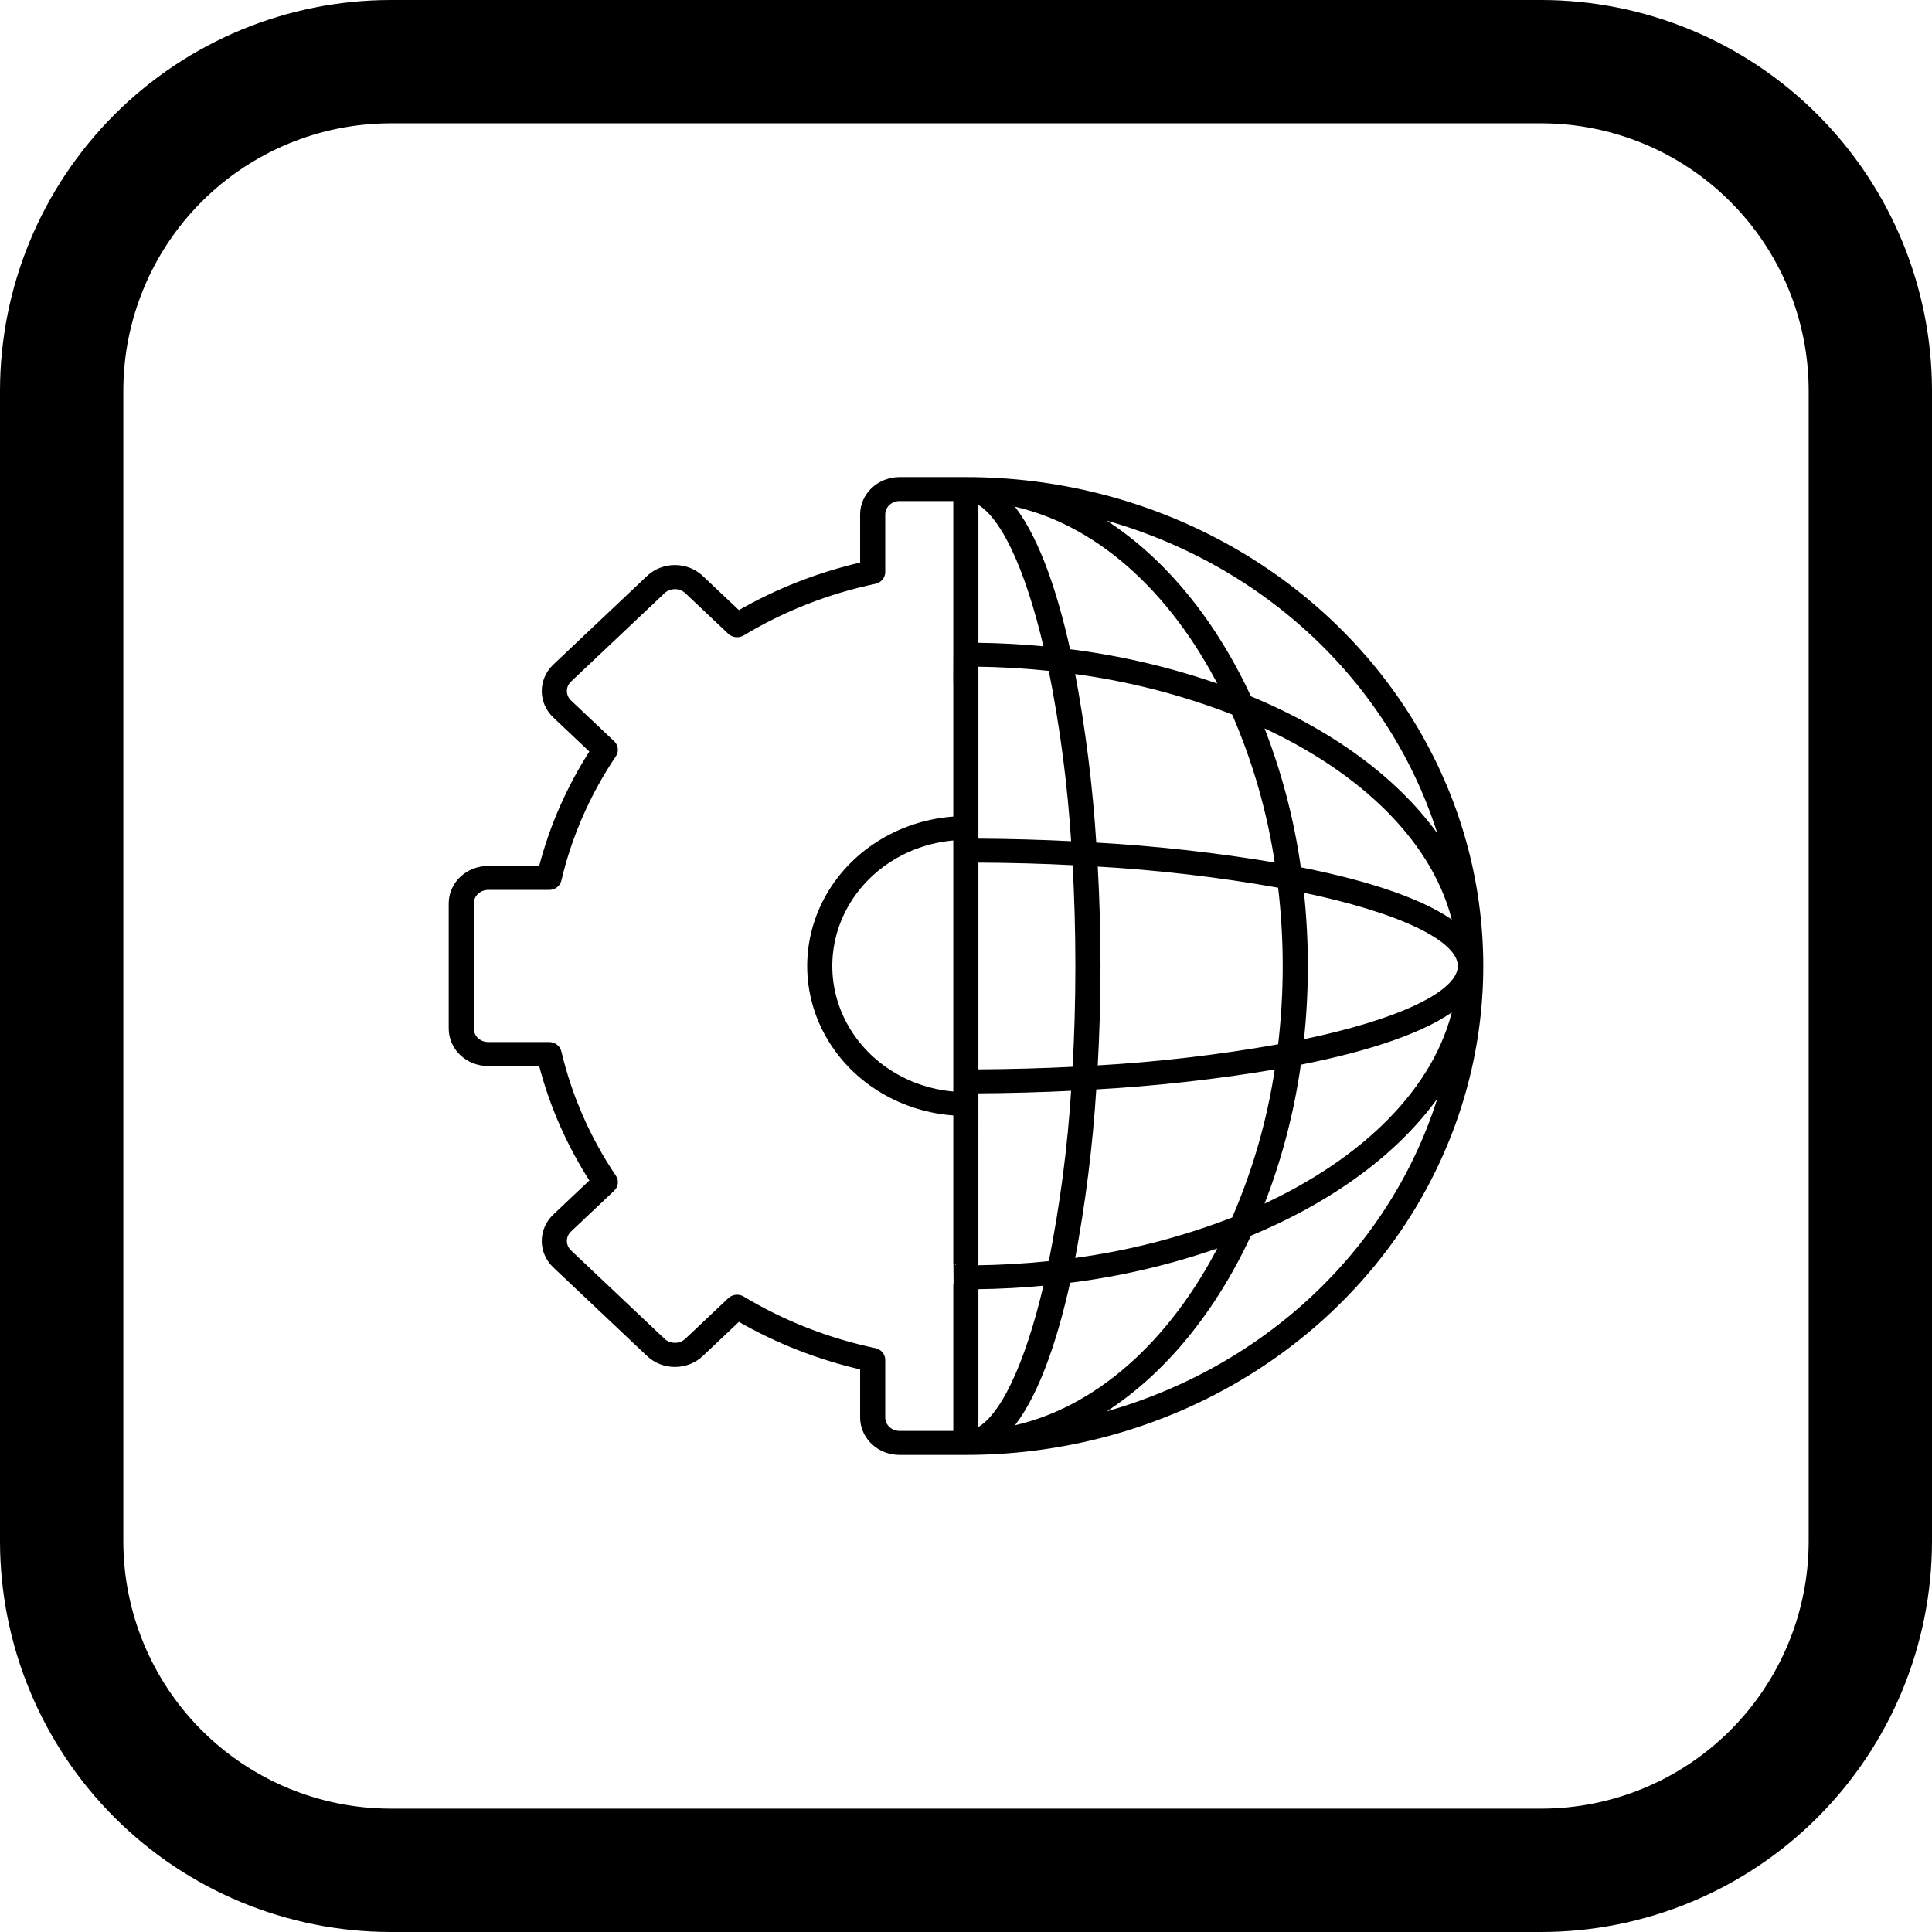 <?xml version="1.0" encoding="utf-8"?>
<svg viewBox="144.375 144.375 411.25 411.25" xmlns="http://www.w3.org/2000/svg">
  <g>
    <path d="M 472.5 144.375 L 227.5 144.375 C 205.461 144.402 184.332 153.168 168.75 168.75 C 153.168 184.332 144.402 205.461 144.375 227.5 L 144.375 472.5 C 144.402 494.539 153.168 515.668 168.75 531.25 C 184.332 546.832 205.461 555.598 227.5 555.625 L 472.5 555.625 C 494.539 555.598 515.668 546.832 531.25 531.25 C 546.832 515.668 555.598 494.539 555.625 472.5 L 555.625 227.5 C 555.597 205.461 546.832 184.332 531.25 168.75 C 515.668 153.168 494.539 144.402 472.5 144.375 Z M 529.375 472.495 C 529.355 487.573 523.359 502.03 512.695 512.69 C 502.035 523.354 487.578 529.35 472.5 529.37 L 227.5 529.37 C 212.422 529.35 197.965 523.354 187.305 512.69 C 176.641 502.03 170.645 487.573 170.625 472.495 L 170.625 227.495 C 170.644 212.417 176.64 197.96 187.305 187.3 C 197.965 176.636 212.422 170.64 227.5 170.62 L 472.5 170.62 C 487.578 170.639 502.035 176.635 512.695 187.3 C 523.359 197.96 529.355 212.417 529.375 227.495 L 529.375 472.495 Z"/>
    <path d="M 349.967 246.428 L 335.849 246.428 C 333.759 246.429 331.754 247.218 330.275 248.614 C 328.796 250.011 327.966 251.906 327.963 253.883 L 327.963 264.524 C 318.656 266.657 309.758 270.143 301.587 274.86 L 293.62 267.329 C 292.138 265.933 290.134 265.15 288.041 265.15 C 285.951 265.15 283.944 265.933 282.463 267.329 L 262.504 286.196 L 262.504 286.199 C 261.025 287.595 260.194 289.493 260.194 291.47 C 260.194 293.447 261.025 295.344 262.504 296.741 L 270.469 304.272 C 265.48 311.997 261.79 320.407 259.536 329.202 L 248.277 329.202 C 246.185 329.205 244.181 329.991 242.702 331.388 C 241.223 332.787 240.391 334.681 240.39 336.656 L 240.39 363.342 C 240.391 365.317 241.223 367.212 242.702 368.61 C 244.181 370.008 246.185 370.794 248.277 370.796 L 259.536 370.796 C 261.79 379.594 265.48 388.004 270.471 395.727 L 262.506 403.26 L 262.504 403.257 C 261.025 404.656 260.194 406.552 260.194 408.528 C 260.194 410.506 261.025 412.404 262.504 413.8 L 282.463 432.667 L 282.463 432.668 C 283.944 434.065 285.951 434.849 288.041 434.849 C 290.134 434.849 292.138 434.065 293.62 432.668 L 301.588 425.138 L 301.587 425.138 C 309.758 429.856 318.656 433.342 327.963 435.472 L 327.963 446.115 C 327.966 448.092 328.796 449.985 330.275 451.384 C 331.755 452.781 333.76 453.57 335.851 453.571 L 349.967 453.571 C 369.208 453.582 388.114 448.803 404.782 439.716 C 421.45 430.63 435.292 417.552 444.918 401.803 C 454.543 386.054 459.61 368.187 459.61 350 C 459.61 331.812 454.543 313.944 444.918 298.196 C 435.292 282.446 421.45 269.37 404.782 260.283 C 388.114 251.196 369.208 246.418 349.967 246.429 L 349.967 246.428 Z M 451.731 324.708 C 443.38 311.686 428.803 300.629 410.284 292.982 C 402.196 275.484 390.506 261.71 376.736 253.815 L 376.736 253.818 C 394.741 258.333 411.162 267.268 424.333 279.717 C 437.504 292.169 446.956 307.69 451.731 324.708 Z M 416.314 328.57 L 416.314 328.573 C 403.399 326.386 390.359 324.926 377.259 324.198 C 376.488 311.813 374.943 299.483 372.629 287.27 C 384.445 288.813 396.003 291.768 407.03 296.07 C 411.569 306.487 414.689 317.409 416.314 328.573 L 416.314 328.57 Z M 412.634 298.446 C 434.83 308.527 450.309 323.802 454.206 341.305 C 447.726 336.332 435.772 332.347 420.827 329.409 L 420.827 329.41 C 419.363 318.826 416.616 308.437 412.634 298.446 Z M 417.924 349.998 L 417.92 350 C 417.917 355.712 417.575 361.419 416.897 367.094 C 403.885 369.415 390.731 370.952 377.515 371.69 C 377.919 364.506 378.132 357.222 378.132 350 C 378.132 342.778 377.919 335.493 377.515 328.31 L 377.515 328.307 C 390.731 329.047 403.885 330.583 416.897 332.904 C 417.575 338.579 417.917 344.287 417.92 350 L 417.924 349.998 Z M 352.139 320.606 L 352.139 285.779 C 357.552 285.846 362.854 286.159 368.05 286.717 L 368.048 286.718 C 370.507 299.021 372.132 311.46 372.915 323.958 C 366.031 323.613 359.067 323.423 352.139 323.388 L 352.139 320.606 Z M 352.139 379.392 L 352.139 376.609 C 359.067 376.574 366.033 376.385 372.915 376.039 L 372.915 376.04 C 372.131 388.539 370.506 400.977 368.048 413.281 C 362.861 413.83 357.559 414.143 352.137 414.217 L 352.139 379.392 Z M 352.139 372.507 L 352.139 327.49 C 359.434 327.522 366.443 327.713 373.17 328.063 C 373.565 335.044 373.783 342.364 373.783 349.998 C 373.783 357.632 373.565 364.952 373.17 371.934 C 366.451 372.275 359.442 372.466 352.139 372.508 L 352.139 372.507 Z M 371.747 283.017 C 368.635 268.873 364.409 257.568 359.141 251.445 C 377.669 255.121 393.844 269.775 404.514 290.765 L 404.511 290.766 C 393.941 287.002 382.945 284.403 371.745 283.019 L 371.747 283.017 Z M 367.127 282.501 C 362.233 282.019 357.224 281.752 352.139 281.692 L 352.139 251.03 C 357.538 253.464 363.026 264.787 367.127 282.502 L 367.127 282.501 Z M 347.792 325.43 L 347.792 377.261 C 338.001 376.565 329.257 371.221 324.561 363.07 C 319.866 354.921 319.866 345.076 324.561 336.926 C 329.254 328.776 338.001 323.434 347.792 322.735 L 347.792 325.43 Z M 367.127 417.495 C 363.026 435.209 357.539 446.532 352.139 448.967 L 352.139 418.304 C 357.224 418.244 362.231 417.978 367.127 417.496 L 367.127 417.495 Z M 371.747 416.979 L 371.747 416.98 C 382.945 415.597 393.941 412.996 404.511 409.232 C 393.843 430.225 377.669 444.875 359.139 448.552 C 364.41 442.429 368.634 431.124 371.747 416.98 L 371.747 416.979 Z M 372.631 412.727 L 372.631 412.728 C 374.944 400.515 376.489 388.183 377.261 375.799 C 390.36 375.072 403.4 373.609 416.316 371.425 C 414.69 382.586 411.57 393.509 407.031 403.928 C 396.005 408.226 384.446 411.185 372.631 412.728 L 372.631 412.727 Z M 420.828 370.587 C 435.774 367.65 447.723 363.662 454.208 358.69 C 450.31 376.192 434.829 391.472 412.635 401.552 C 416.617 391.56 419.363 381.171 420.828 370.587 Z M 421.374 366.218 C 422.565 355.436 422.565 344.564 421.374 333.781 C 442.636 338.18 455.194 344.263 455.194 350 C 455.194 355.735 442.636 361.82 421.374 366.218 Z M 332.309 446.113 L 332.309 433.84 C 332.309 432.877 331.602 432.043 330.608 431.834 C 320.611 429.733 311.077 425.999 302.438 420.796 C 301.58 420.28 300.455 420.397 299.738 421.078 L 290.549 429.763 C 289.146 431.027 286.941 431.027 285.538 429.763 L 265.578 410.895 C 264.195 409.588 264.195 407.467 265.578 406.16 L 274.766 397.475 L 274.766 397.476 C 275.485 396.795 275.609 395.733 275.063 394.922 C 269.559 386.757 265.608 377.745 263.384 368.294 C 263.164 367.355 262.281 366.686 261.265 366.686 L 248.278 366.686 C 246.322 366.685 244.74 365.186 244.736 363.338 L 244.736 336.655 C 244.74 334.807 246.322 333.309 248.278 333.307 L 261.265 333.307 C 262.281 333.307 263.164 332.639 263.384 331.699 C 265.608 322.249 269.559 313.238 275.06 305.072 C 275.606 304.262 275.484 303.198 274.763 302.518 L 265.578 293.834 L 265.578 293.837 C 264.196 292.527 264.196 290.408 265.578 289.099 L 285.538 270.231 C 286.941 268.967 289.147 268.967 290.549 270.231 L 299.738 278.916 C 300.458 279.595 301.578 279.711 302.438 279.196 C 311.076 273.997 320.611 270.259 330.608 268.16 C 331.602 267.951 332.309 267.117 332.309 266.155 L 332.309 253.881 C 332.311 252.032 333.897 250.534 335.852 250.533 L 347.794 250.533 L 347.794 282.395 C 347.685 306.398 348.135 266.135 347.795 286.485 L 347.795 318.657 L 347.795 318.656 C 336.453 319.345 326.27 325.465 320.801 334.881 C 315.33 344.297 315.33 355.702 320.801 365.119 C 326.27 374.535 336.453 380.654 347.795 381.343 L 347.795 413.464 C 347.813 408.089 347.926 427.563 347.796 417.615 L 347.796 449.463 L 335.854 449.463 L 335.852 449.462 C 333.897 449.46 332.312 447.963 332.31 446.114 L 332.309 446.113 Z M 376.739 446.177 C 390.509 438.284 402.2 424.509 410.286 407.012 C 428.806 399.364 443.385 388.307 451.734 375.284 C 446.96 392.303 437.507 407.824 424.336 420.276 C 411.165 432.727 394.745 441.664 376.739 446.177 Z" style="paint-order: fill; stroke: rgb(0, 0, 0); fill-rule: evenodd;"/>
  </g>
</svg>
